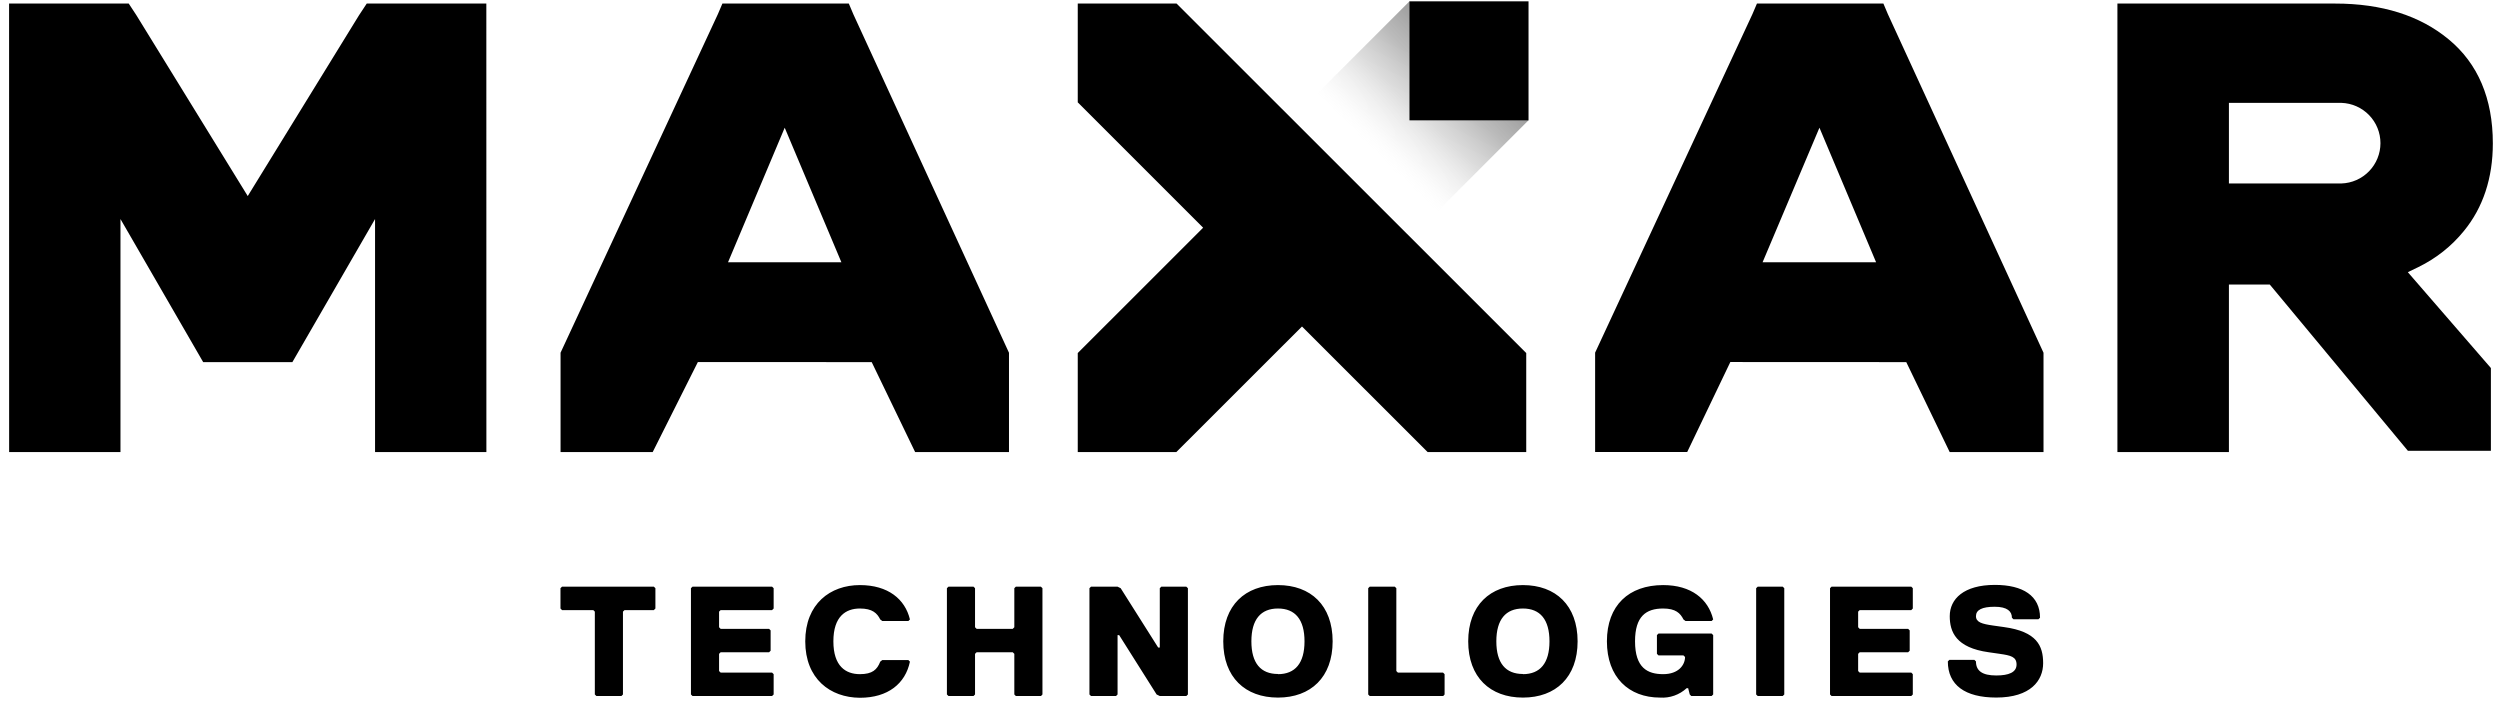 <svg width="148" height="42" viewBox="0 0 148 42" fill="none" xmlns="http://www.w3.org/2000/svg">
<path d="M84.516 26.763H90.353V20.9L69.653 0.211H63.803V6.059L71.225 13.48L63.803 20.9V26.764H69.637L77.078 19.328L84.516 26.763Z" fill="black"/>
<path d="M90.487 7.122L85.043 12.566L77.997 5.521L83.442 0.077" fill="url(#paint0_linear_325_26667)"/>
<path d="M83.441 0.077H90.489V7.125H83.441L83.441 0.077ZM112.851 21.437L115.422 26.763H120.976V20.884L111.763 0.839L111.496 0.208H104.012L103.745 0.834L94.431 20.878V26.758H99.883L102.436 21.432L112.851 21.437ZM107.711 7.56L111.066 15.528H104.344L107.711 7.56ZM51.605 21.437L54.176 26.763H59.732V20.884L50.517 0.842L50.25 0.211H42.766L42.499 0.836L33.185 20.881V26.761H38.64L41.313 21.434L51.605 21.437ZM46.455 7.56L49.811 15.528H43.098L46.455 7.56ZM134.523 17.027L134.595 17.113L142.549 26.689H147.461V21.787L142.544 16.113L143.172 15.808C144.215 15.301 145.135 14.571 145.866 13.67C146.999 12.286 147.576 10.54 147.576 8.488C147.576 5.831 146.694 3.757 144.955 2.325C143.258 0.919 141.004 0.211 138.244 0.211H125.351V26.763H131.952V16.845H134.371L134.523 17.027ZM131.952 10.864V6.09H138.615C139.234 6.111 139.821 6.371 140.251 6.816C140.682 7.261 140.923 7.856 140.923 8.476C140.923 9.095 140.682 9.69 140.251 10.135C139.821 10.58 139.234 10.841 138.615 10.861H131.952V10.864ZM22.203 26.763H28.794L28.791 0.211H21.711L21.249 0.911L14.666 11.607L8.075 0.903L7.621 0.211H0.538L0.541 26.763H7.132V12.967L12.028 21.437H17.309L22.203 12.967V26.763ZM38.707 36.118H36.972L36.879 36.209V41.113L36.788 41.204H35.307L35.214 41.113V36.209L35.123 36.118H33.273L33.18 36.024V34.821L33.273 34.73H38.707L38.8 34.821V36.024L38.707 36.118ZM45.706 41.204H40.997L40.904 41.113V34.821L40.997 34.73H45.706L45.8 34.821V36.024L45.706 36.118H42.662L42.569 36.209V37.133L42.662 37.227H45.53L45.621 37.32V38.523L45.53 38.614H42.662L42.569 38.707V39.726L42.662 39.817H45.706L45.8 39.91V41.113L45.706 41.204ZM47.671 37.967C47.671 35.746 49.149 34.637 50.907 34.637C52.572 34.637 53.58 35.468 53.868 36.671L53.775 36.764H52.23L52.11 36.671C51.925 36.302 51.648 36.024 50.907 36.024C50.073 36.024 49.336 36.486 49.336 37.967C49.336 39.448 50.073 39.91 50.907 39.91C51.648 39.91 51.925 39.643 52.11 39.17L52.23 39.076H53.775L53.868 39.17C53.601 40.463 52.572 41.308 50.907 41.308C49.149 41.297 47.671 40.188 47.671 37.967H47.671ZM61.627 41.204H60.139L60.048 41.113V38.707L59.954 38.614H57.816L57.722 38.707V41.113L57.632 41.204H56.151L56.057 41.113V34.821L56.151 34.73H57.632L57.722 34.821V37.133L57.816 37.227H59.954L60.048 37.133V34.821L60.139 34.73H61.619L61.713 34.821V41.113L61.627 41.204ZM64.588 34.731H66.16L66.344 34.822L68.565 38.336H68.659V34.822L68.75 34.731H70.23L70.324 34.822V41.113L70.23 41.204H68.659L68.472 41.113L66.254 37.598H66.16V41.113L66.069 41.204H64.588L64.495 41.113V34.822L64.588 34.731ZM75.656 34.637C77.596 34.637 78.892 35.84 78.892 37.967C78.892 40.094 77.596 41.297 75.656 41.297C73.715 41.297 72.417 40.095 72.417 37.967C72.417 35.84 73.713 34.637 75.656 34.637ZM75.656 39.91C76.671 39.91 77.227 39.263 77.227 37.967C77.227 36.671 76.671 36.024 75.656 36.024C74.64 36.024 74.082 36.671 74.082 37.967C74.082 39.263 74.638 39.9 75.656 39.9V39.91ZM85.438 41.204H81.089L80.998 41.113V34.821L81.089 34.73H82.57L82.663 34.821V39.726L82.754 39.817H85.427L85.52 39.91V41.113L85.438 41.204ZM90.157 34.637C92.098 34.637 93.394 35.84 93.394 37.967C93.394 40.094 92.098 41.297 90.158 41.297C88.217 41.297 86.918 40.095 86.918 37.967C86.918 35.84 88.215 34.637 90.157 34.637ZM90.157 39.91C91.173 39.91 91.729 39.263 91.729 37.967C91.729 36.671 91.173 36.024 90.157 36.024C89.142 36.024 88.583 36.671 88.583 37.967C88.583 39.263 89.139 39.9 90.157 39.9V39.91ZM96.794 37.967C96.794 39.539 97.534 39.91 98.459 39.91C99.383 39.91 99.755 39.354 99.755 38.892L99.661 38.801H98.184L98.09 38.707V37.598L98.184 37.505H101.327L101.42 37.598V41.113L101.327 41.204H100.124L100.033 41.113L99.939 40.741H99.849C99.638 40.936 99.389 41.085 99.119 41.181C98.848 41.277 98.561 41.316 98.274 41.297C96.425 41.297 95.129 40.094 95.129 37.967C95.129 35.84 96.425 34.637 98.459 34.637C100.124 34.637 101.131 35.468 101.42 36.671L101.327 36.764H99.782L99.661 36.671C99.477 36.302 99.199 36.024 98.459 36.024C97.443 36.024 96.794 36.486 96.794 37.967V37.967ZM105.536 41.204H104.058L103.964 41.113V34.821L104.058 34.73H105.536L105.629 34.821V41.113L105.536 41.204ZM113.148 41.204H108.428L108.337 41.113V34.821L108.428 34.73H113.148L113.238 34.821V36.024L113.148 36.118H110.093L110.002 36.209V37.133L110.093 37.227H112.961L113.054 37.32V38.523L112.961 38.614H110.093L110.002 38.707V39.726L110.093 39.817H113.148L113.238 39.91V41.113L113.148 41.204ZM118.386 38.707L117.736 38.614C115.796 38.347 115.425 37.411 115.425 36.476C115.425 35.458 116.258 34.626 118.097 34.626C119.762 34.626 120.77 35.273 120.77 36.569L120.676 36.66H119.196L119.105 36.569C119.105 36.198 118.838 35.92 118.087 35.92C117.336 35.92 116.977 36.107 116.977 36.476C116.977 36.845 117.346 36.938 117.993 37.032L118.64 37.123C120.583 37.39 120.954 38.234 120.954 39.261C120.954 40.287 120.214 41.295 118.177 41.295C116.328 41.295 115.312 40.554 115.312 39.156L115.403 39.063H116.884L116.977 39.156C116.977 39.712 117.346 39.988 118.178 39.988C118.918 39.988 119.38 39.803 119.38 39.341C119.38 38.879 119.033 38.801 118.386 38.708V38.707Z" fill="black"/>
<defs>
<linearGradient id="paint0_linear_325_26667" x1="94.627" y1="-4.466" x2="78.236" y2="12.55" gradientUnits="userSpaceOnUse">
<stop offset="0.27" stop-color="#808080"/>
<stop offset="0.37" stop-color="#848484" stop-opacity="0.97"/>
<stop offset="0.47" stop-color="#8F8F8F" stop-opacity="0.88"/>
<stop offset="0.56" stop-color="#A2A2A2" stop-opacity="0.73"/>
<stop offset="0.65" stop-color="#BDBDBD" stop-opacity="0.52"/>
<stop offset="0.74" stop-color="#DFDFDF" stop-opacity="0.25"/>
<stop offset="0.81" stop-color="white" stop-opacity="0"/>
</linearGradient>
</defs>
</svg>

